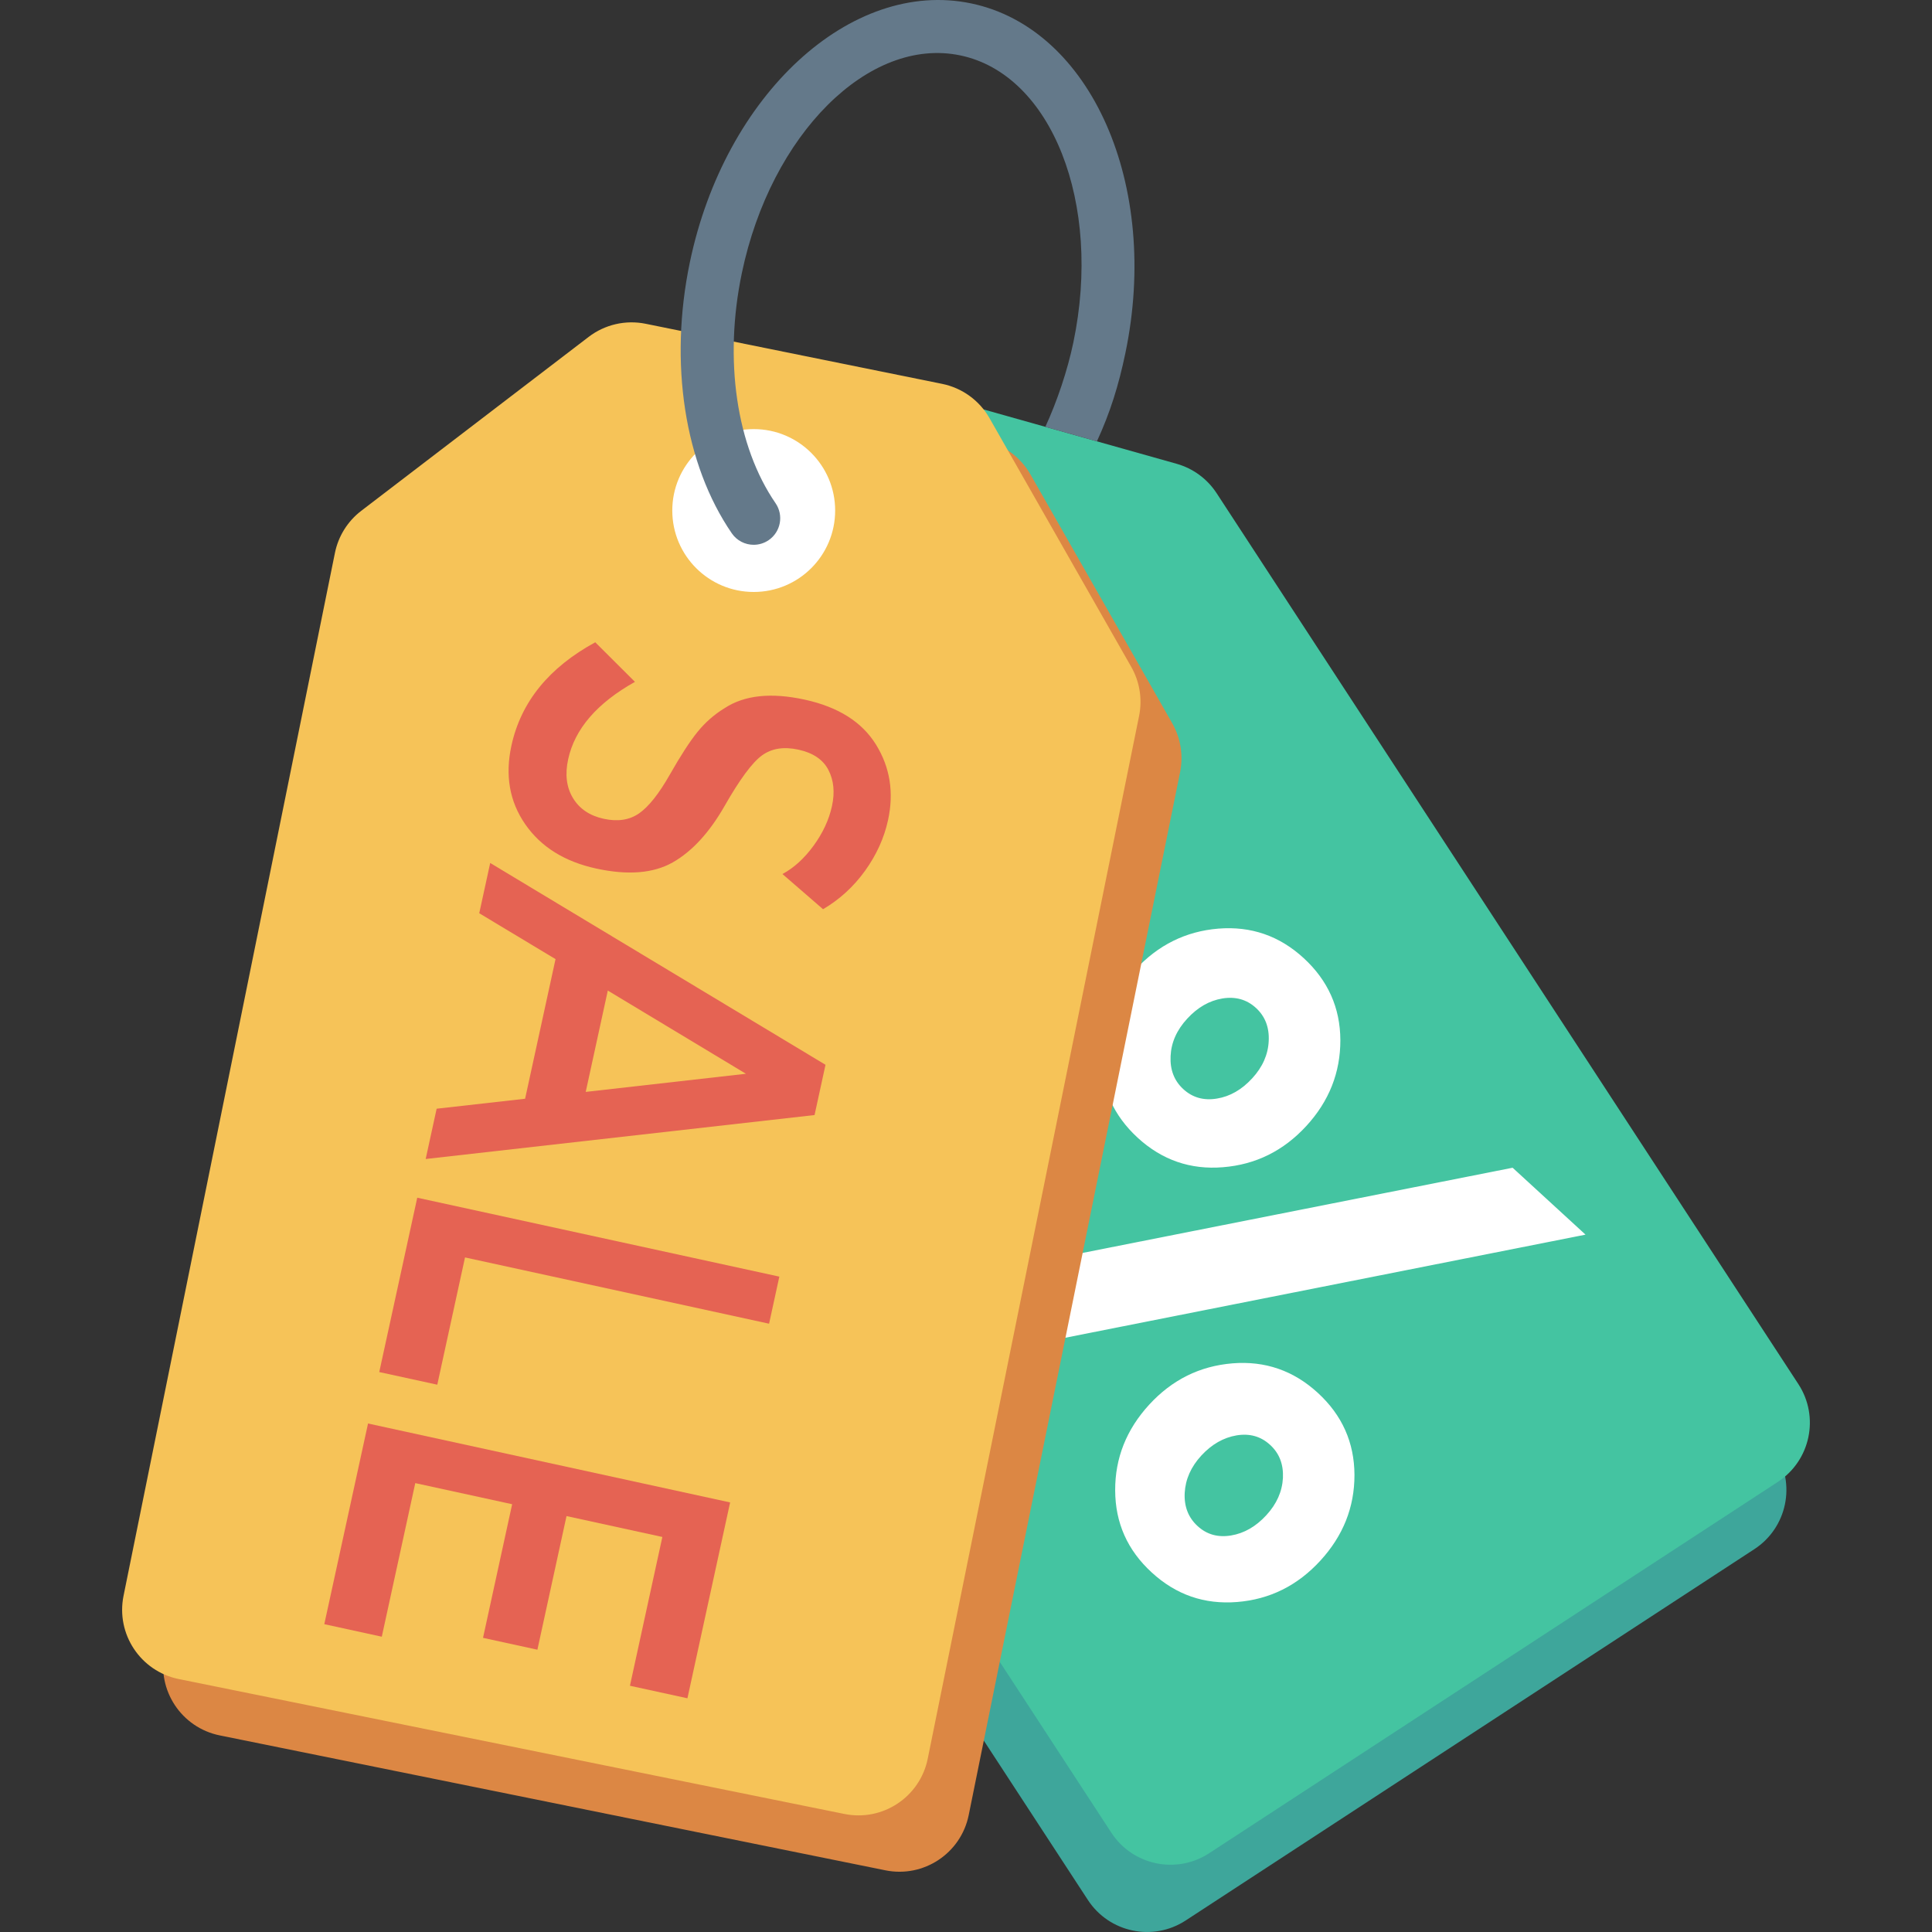 <?xml version="1.0" encoding="iso-8859-1"?>
<!-- Generator: Adobe Illustrator 19.0.0, SVG Export Plug-In . SVG Version: 6.00 Build 0)  -->
<svg xmlns="http://www.w3.org/2000/svg" xmlns:xlink="http://www.w3.org/1999/xlink" version="1.1" id="Capa_1" x="0px" y="0px" viewBox="0 0 409.6 409.6" style="enable-background:new 0 0 409.6 409.6;" xml:space="preserve">
<rect x="0" y="0" width="409.6" height="409.6" fill="#333333" stroke="none"/>
<path style="fill:#3EA69B;" d="M244.469,112.58l-58.423-16.446c-4.164-1.172-8.631-0.487-12.253,1.878l-53.703,35.067  c-3.622,2.365-6.045,6.18-6.646,10.463l-8.437,60.104c-0.504,3.59,0.311,7.24,2.292,10.275l123.338,188.884  c4.525,6.929,13.81,8.878,20.739,4.354l120.563-78.726c6.929-4.525,8.878-13.81,4.354-20.739L252.955,118.811  C250.973,115.776,247.958,113.563,244.469,112.58z"/>
<path style="fill:#44C4A1;" d="M249.443,98.323l-58.423-16.446c-4.164-1.172-8.631-0.487-12.253,1.878l-53.703,35.067  c-3.622,2.365-6.045,6.18-6.646,10.463l-8.437,60.104c-0.504,3.59,0.311,7.24,2.292,10.275l123.338,188.884  c4.525,6.929,13.81,8.878,20.739,4.354l120.563-78.726c6.929-4.525,8.878-13.81,4.354-20.739L257.929,104.554  C255.947,101.519,252.932,99.305,249.443,98.323z"/>
<path style="fill:#FFFFFF;" d="M336.143,261.753l-138.197,27.391l-15.442-14.198l138.183-27.377L336.143,261.753z M284.167,220.521  c0.013,6.854-2.382,12.941-7.225,18.207c-4.843,5.266-10.731,8.177-17.652,8.733c-6.907,0.569-12.941-1.522-18.088-6.246  c-5.147-4.737-7.741-10.533-7.767-17.387c-0.013-6.867,2.382-12.941,7.225-18.207s10.731-8.177,17.638-8.746  c6.92-0.556,12.954,1.522,18.102,6.259C281.547,207.871,284.141,213.667,284.167,220.521z M287.158,312.697  c0.013,6.854-2.408,12.915-7.238,18.181c-4.843,5.28-10.718,8.204-17.638,8.76c-6.92,0.556-12.954-1.522-18.102-6.259  c-5.161-4.724-7.728-10.52-7.754-17.4c-0.026-6.854,2.382-12.915,7.225-18.194c4.843-5.266,10.718-8.177,17.652-8.746  c6.907-0.556,12.941,1.535,18.088,6.259C284.538,300.02,287.131,305.816,287.158,312.697z M257.994,232.907  c2.779-0.45,5.266-1.879,7.476-4.287c2.197-2.382,3.374-5.028,3.507-7.913c0.146-2.885-0.754-5.227-2.699-7.013  c-1.958-1.8-4.34-2.461-7.119-2.011c-2.779,0.463-5.266,1.892-7.463,4.287c-2.21,2.395-3.387,5.041-3.52,7.913  c-0.146,2.885,0.741,5.227,2.699,7.026C252.834,232.708,255.215,233.37,257.994,232.907z M260.998,325.532  c2.779-0.463,5.266-1.892,7.463-4.287c2.21-2.395,3.374-5.028,3.533-7.913c0.132-2.885-0.767-5.227-2.726-7.013  c-1.958-1.8-4.314-2.461-7.092-2.011c-2.792,0.476-5.28,1.892-7.489,4.287c-2.197,2.395-3.361,5.028-3.52,7.913  c-0.146,2.885,0.767,5.227,2.726,7.026C255.851,325.333,258.206,325.995,260.998,325.532z"/>
<path style="fill:#DC8744;" d="M248.52,153.328l-30.05-52.733c-2.142-3.758-5.803-6.407-10.042-7.267l-62.861-12.741  c-4.239-0.859-8.644,0.155-12.079,2.783l-48.21,36.871c-2.879,2.202-4.863,5.373-5.583,8.926L34.882,350.258  c-1.644,8.111,3.598,16.018,11.709,17.662l141.121,28.603c8.111,1.644,16.018-3.598,17.662-11.709l44.812-221.091  C250.907,160.17,250.314,156.477,248.52,153.328z"/>
<path style="fill:#F6C358;" d="M239.832,141.382l-30.05-52.733c-2.142-3.758-5.803-6.407-10.042-7.267l-62.861-12.741  c-4.239-0.859-8.644,0.155-12.079,2.783l-48.21,36.871c-2.879,2.202-4.863,5.373-5.583,8.926L26.194,338.312  c-1.644,8.111,3.598,16.018,11.709,17.662l141.121,28.603c8.111,1.644,16.018-3.598,17.662-11.709l44.812-221.091  C242.219,148.224,241.626,144.531,239.832,141.382z"/>
<circle style="fill:#FFFFFF;" cx="159.795" cy="108.237" r="17.265"/>
<g>
	<path style="fill:#E56353;" d="M176.386,170.894c0.633-2.905,0.384-5.454-0.749-7.647c-1.135-2.201-3.256-3.637-6.366-4.315   c-3.115-0.679-5.694-0.268-7.745,1.239c-2.054,1.499-4.695,5.069-7.916,10.719c-3.228,5.641-6.897,9.629-11.004,11.957   c-4.114,2.319-9.516,2.749-16.215,1.289c-6.698-1.46-11.714-4.586-15.038-9.392c-3.326-4.799-4.301-10.354-2.924-16.672   c2.015-9.244,7.941-16.546,17.773-21.902l8.414,8.388c-8.041,4.506-12.757,9.974-14.159,16.402   c-0.701,3.214-0.363,5.963,1.022,8.24c1.379,2.283,3.556,3.745,6.518,4.391c2.967,0.647,5.467,0.261,7.502-1.155   c2.032-1.417,4.201-4.153,6.5-8.194c2.301-4.048,4.267-7.08,5.893-9.083c1.627-2.01,3.543-3.691,5.756-5.04   c4.203-2.747,9.855-3.339,16.956-1.791c7.101,1.548,12.143,4.723,15.119,9.539c2.977,4.809,3.826,10.149,2.548,16.013   c-0.824,3.779-2.446,7.355-4.864,10.721c-2.425,3.372-5.395,6.092-8.912,8.159l-8.612-7.457c2.428-1.302,4.628-3.303,6.598-6.003   C174.45,176.601,175.753,173.799,176.386,170.894z"/>
	<path style="fill:#E56353;" d="M117.777,203.341l-16.173-9.726l2.322-10.655l71.088,42.784l-2.322,10.655l-82.445,9.32   l2.324-10.662l18.754-2.113L117.777,203.341z M124.177,231.492l33.969-3.844l-29.287-17.638L124.177,231.492z"/>
	<path style="fill:#E56353;" d="M88.46,253.924l76.766,16.732l-2.175,9.98l-64.464-14.05l-5.881,26.981l-12.302-2.681L88.46,253.924   z"/>
	<path style="fill:#E56353;" d="M145.742,360.051l-12.19-2.657l6.875-31.544l-20.319-4.429l-6.175,28.33l-11.529-2.513l6.175-28.33   l-20.538-4.476l-7.097,32.563l-12.19-2.657l9.273-42.543l76.766,16.732L145.742,360.051z"/>
</g>
<path style="fill:#64798A;" d="M205.891,0.721c-25.476-5.312-52.211,19.306-59.635,54.881c-4.465,21.371-1.138,42.849,8.886,57.454  c1.089,1.589,2.854,2.444,4.646,2.444c1.1,0,2.205-0.319,3.184-0.99c2.562-1.76,3.211-5.265,1.452-7.828  c-8.32-12.122-10.992-30.356-7.148-48.78c6.164-29.501,26.961-50.207,46.316-46.157c19.372,4.044,30.128,31.332,23.975,60.828  c-1.254,6.002-3.477,12.575-5.946,17.918l10.934,3.078c2.821-6.117,4.607-11.859,6.032-18.694  C246.016,39.303,231.345,6.035,205.891,0.721z"/>
<g>
</g>
<g>
</g>
<g>
</g>
<g>
</g>
<g>
</g>
<g>
</g>
<g>
</g>
<g>
</g>
<g>
</g>
<g>
</g>
<g>
</g>
<g>
</g>
<g>
</g>
<g>
</g>
<g>
</g>
</svg>
